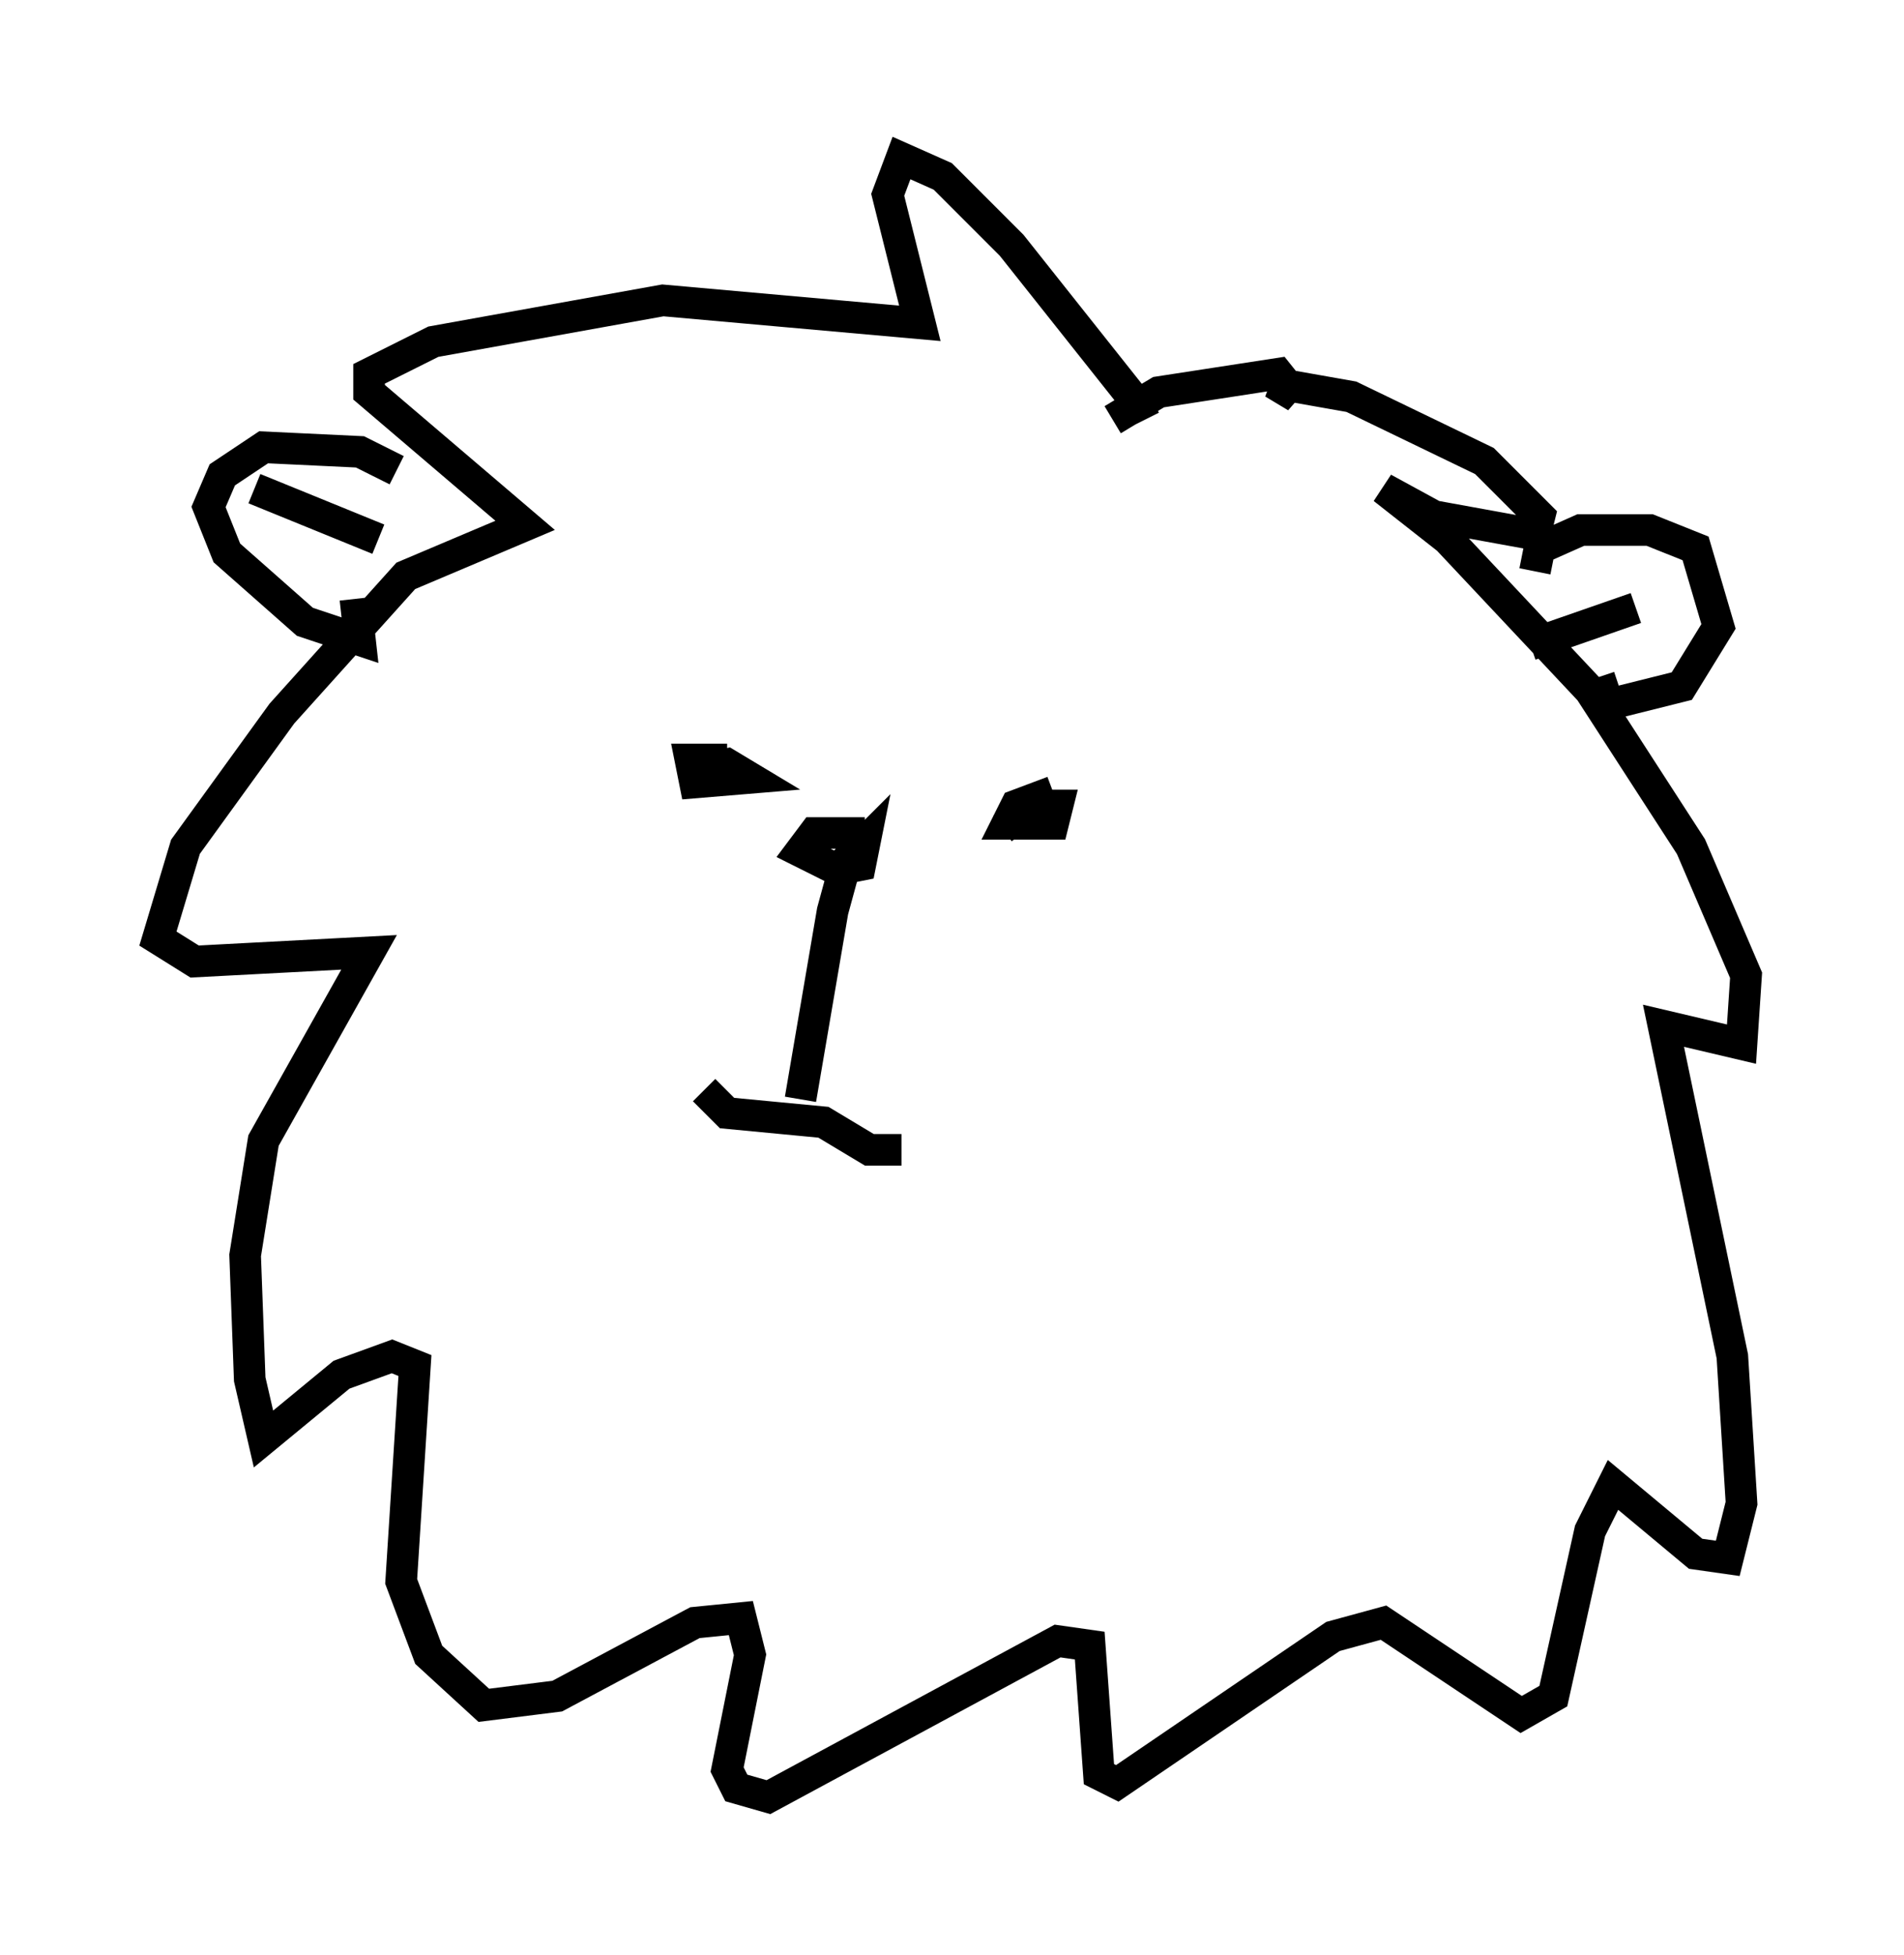 <?xml version="1.0" encoding="utf-8" ?>
<svg baseProfile="full" height="61.855" version="1.1" width="60.257" xmlns="http://www.w3.org/2000/svg" xmlns:ev="http://www.w3.org/2001/xml-events" xmlns:xlink="http://www.w3.org/1999/xlink"><defs /><rect fill="white" height="61.855" width="60.257" x="0" y="0" /><path d="M35.648, 13.425 m0.581, -0.145 l-0.291, -0.581 -3.922, -4.939 l-2.179, -2.179 -1.307, -0.581 l-0.436, 1.162 1.017, 4.067 l-8.134, -0.726 -7.263, 1.307 l-2.034, 1.017 0.0, 0.581 l4.939, 4.212 -3.777, 1.598 l-3.922, 4.358 -3.05, 4.212 l-0.872, 2.905 1.162, 0.726 l5.52, -0.291 -3.341, 5.955 l-0.581, 3.631 0.145, 3.922 l0.436, 1.888 2.469, -2.034 l1.598, -0.581 0.726, 0.291 l-0.436, 6.827 0.872, 2.324 l1.743, 1.598 2.324, -0.291 l4.358, -2.324 1.453, -0.145 l0.291, 1.162 -0.726, 3.631 l0.291, 0.581 1.017, 0.291 l9.151, -4.939 1.017, 0.145 l0.291, 4.067 0.581, 0.291 l6.827, -4.648 1.598, -0.436 l4.358, 2.905 1.017, -0.581 l1.162, -5.229 0.726, -1.453 l2.615, 2.179 1.017, 0.145 l0.436, -1.743 -0.291, -4.648 l-2.179, -10.458 2.469, 0.581 l0.145, -2.179 -1.743, -4.067 l-3.196, -4.939 -4.503, -4.793 l-2.034, -1.598 1.598, 0.872 l3.196, 0.581 0.145, -0.581 l-1.743, -1.743 -4.212, -2.034 l-2.469, -0.436 0.726, 0.436 l-0.581, -0.726 -3.777, 0.581 l-1.453, 0.872 m-22.659, 1.598 l-1.162, -0.581 -3.05, -0.145 l-1.307, 0.872 -0.436, 1.017 l0.581, 1.453 2.469, 2.179 l1.743, 0.581 -0.145, -1.307 m-3.196, -3.486 l3.922, 1.598 m36.603, 1.017 l0.145, -0.726 1.307, -0.581 l2.179, 0.0 1.453, 0.581 l0.726, 2.469 -1.162, 1.888 l-2.324, 0.581 -0.291, -0.872 m1.162, -2.179 l-3.341, 1.162 m-25.419, 3.631 l-1.162, 0.0 0.145, 0.726 l1.743, -0.145 -0.726, -0.436 l-0.726, 0.145 -0.145, 0.436 m11.184, 0.291 l-1.162, 0.436 -0.291, 0.581 l1.453, 0.0 0.145, -0.581 l-0.726, 0.0 -1.017, 0.726 m-4.358, 0.145 l-1.598, 0.0 -0.436, 0.581 l1.162, 0.581 0.726, -0.145 l0.145, -0.726 -0.581, 0.581 l-0.436, 1.598 -1.017, 5.955 m-3.05, -0.291 l0.726, 0.726 3.05, 0.291 l1.453, 0.872 1.017, 0.0 " fill="none" stroke="black" stroke-width="1" /></svg>
